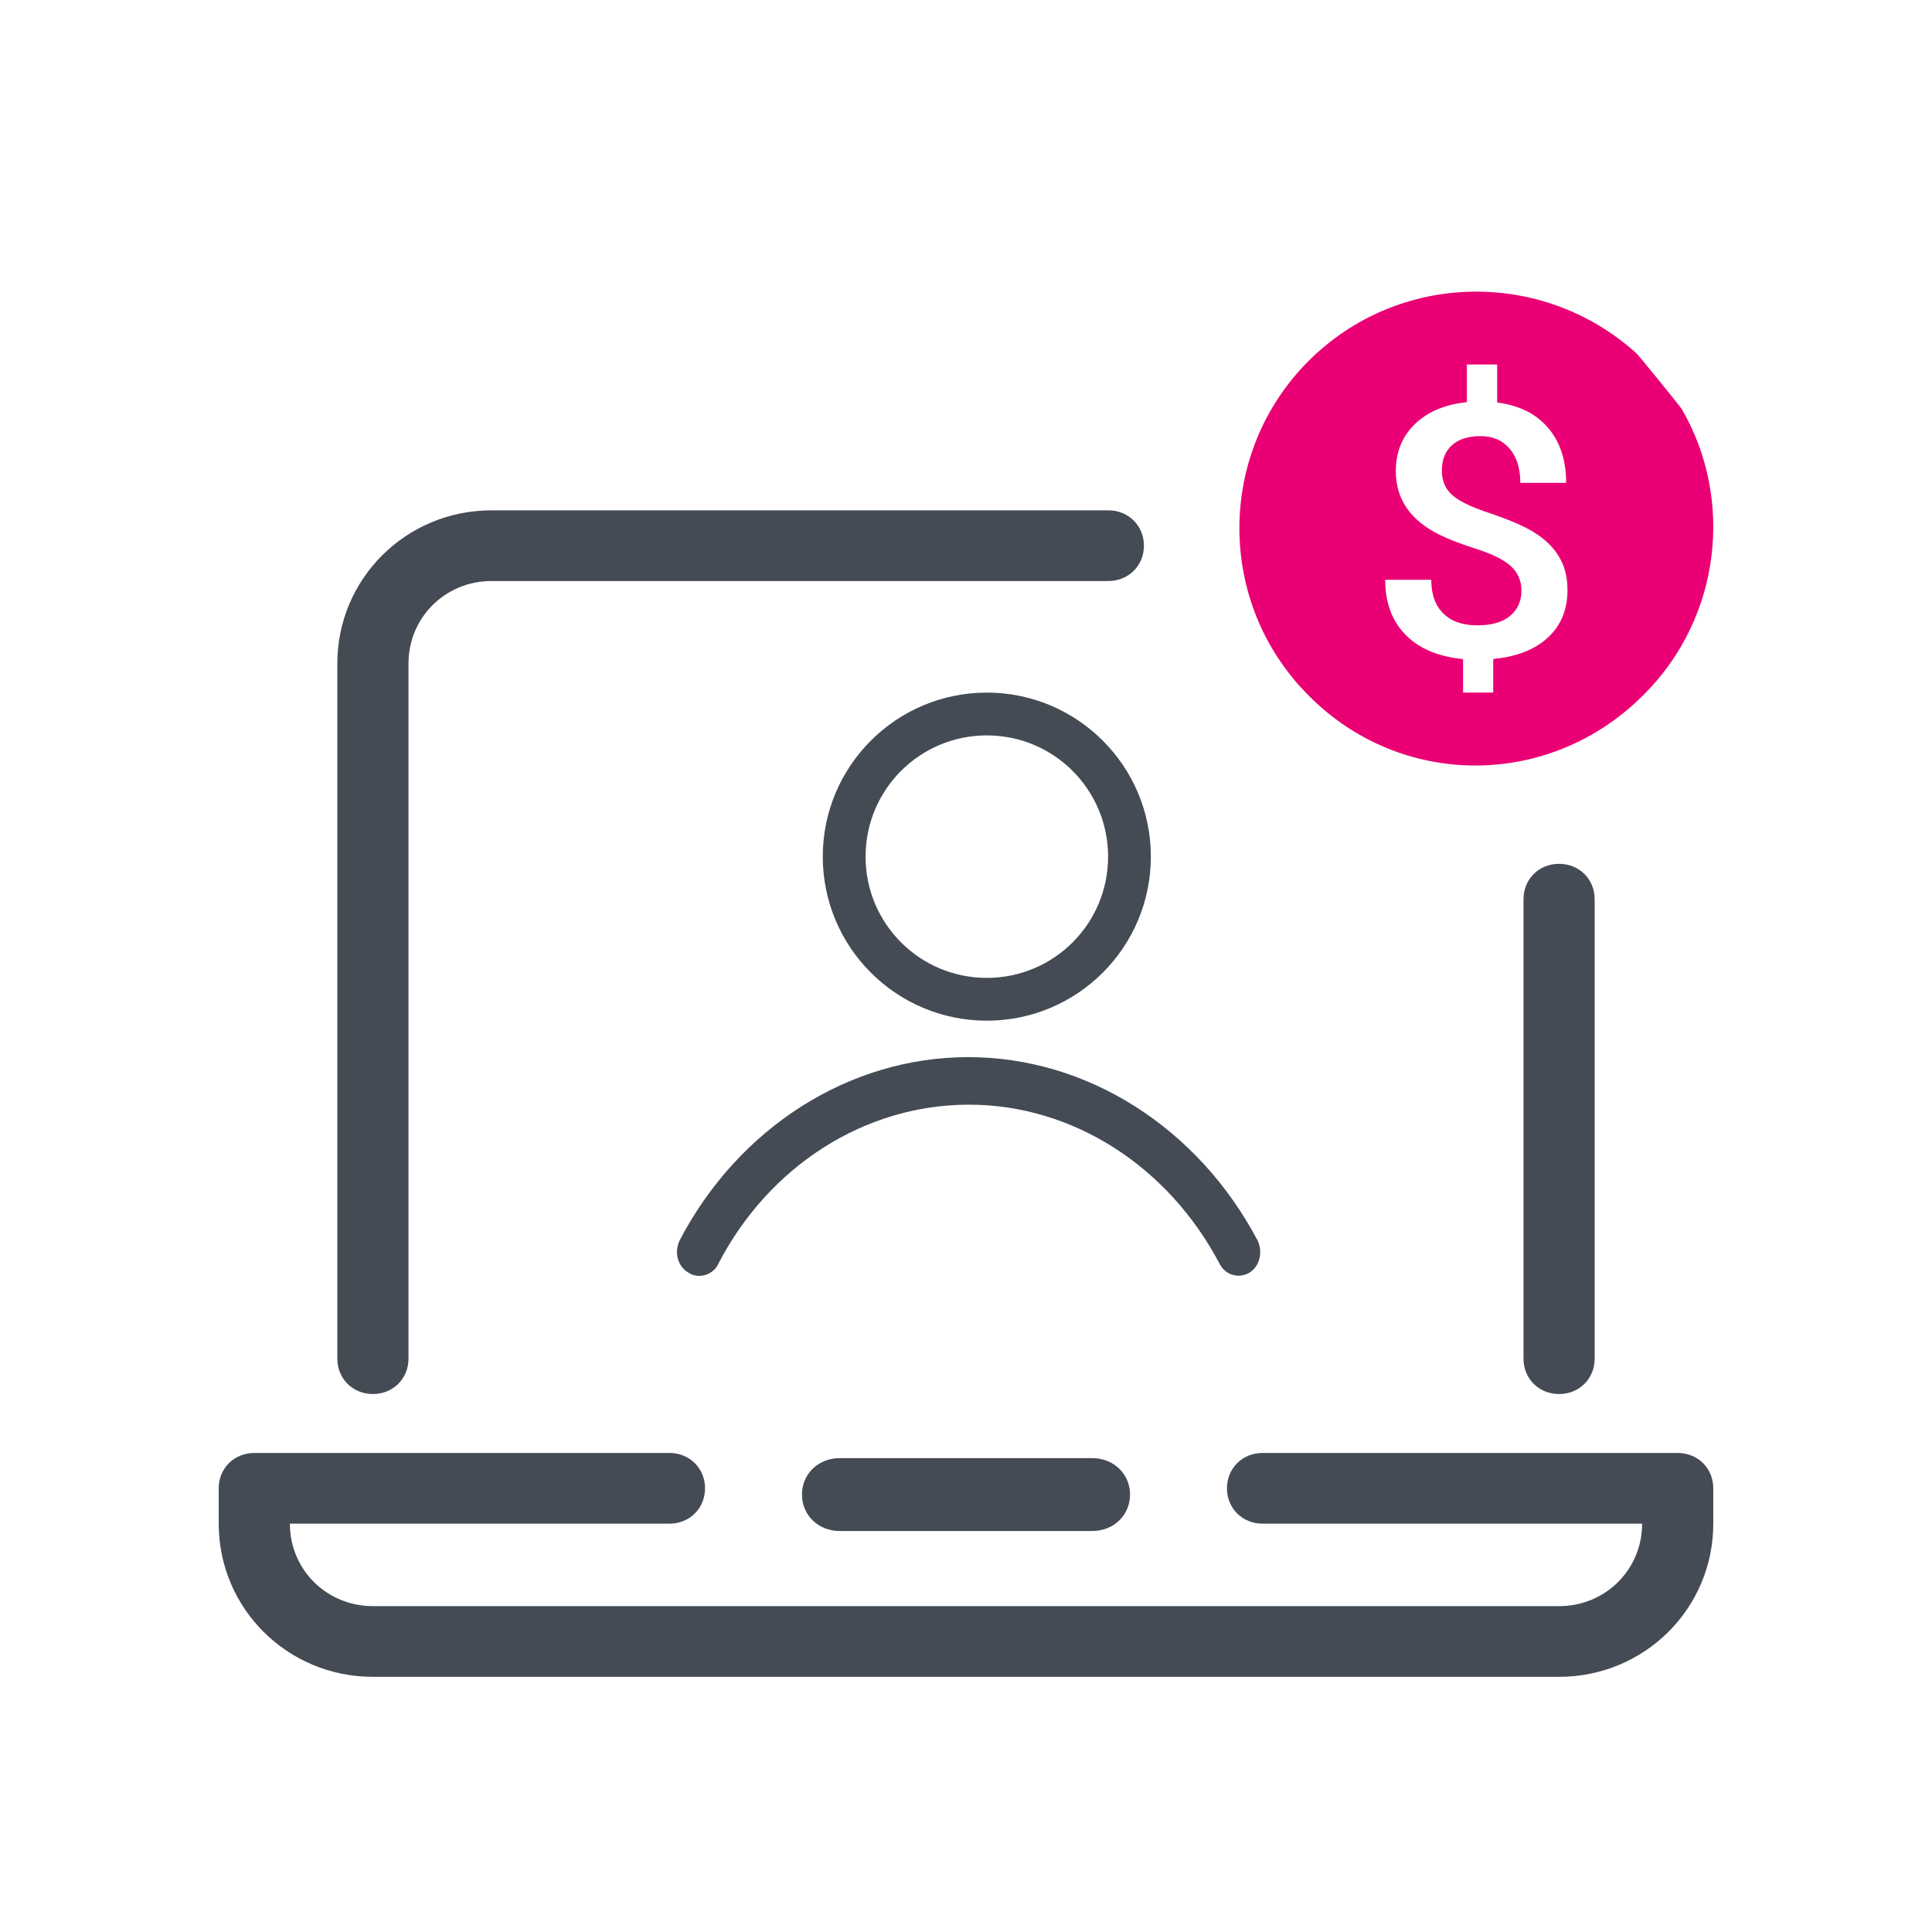 <?xml version="1.0" encoding="UTF-8"?>
<svg width="53px" height="53px" viewBox="0 0 53 53" version="1.1" xmlns="http://www.w3.org/2000/svg" xmlns:xlink="http://www.w3.org/1999/xlink">
    <!-- Generator: Sketch 63.1 (92452) - https://sketch.com -->
    <title>Icon / Admin Price agencies</title>
    <desc>Created with Sketch.</desc>
    <g id="Icon-/-Admin-Price-agencies" stroke="none" stroke-width="1" fill="none" fill-rule="evenodd">
        <g id="icons8-checked_laptop" transform="translate(6, 8)" fill-rule="nonzero">
            <path d="M38.905,1.705 C38.97,1.77 40.107,3.165 40.14,3.23 C41.57,5.696 41.212,8.94 39.1,11.049 C36.532,13.645 32.437,13.645 29.901,11.082 C27.366,8.551 27.366,4.43 29.901,1.899 C32.372,-0.566 36.337,-0.631 38.905,1.705 Z M35.072,2 L34.24,2 L34.24,3.032 C33.641,3.095 33.166,3.295 32.816,3.632 C32.466,3.97 32.291,4.401 32.291,4.924 C32.291,5.697 32.695,6.281 33.502,6.675 C33.745,6.795 34.084,6.925 34.521,7.065 C34.957,7.206 35.269,7.364 35.456,7.539 C35.643,7.714 35.737,7.935 35.737,8.203 C35.737,8.491 35.634,8.721 35.428,8.894 C35.222,9.068 34.921,9.155 34.526,9.155 C34.124,9.155 33.813,9.046 33.593,8.828 C33.404,8.642 33.297,8.389 33.27,8.07 L33.263,7.905 L32,7.905 C32,8.53 32.185,9.032 32.554,9.41 C32.882,9.747 33.335,9.961 33.913,10.053 L34.136,10.082 L34.136,11 L34.963,11 L34.963,10.077 C35.604,10.017 36.103,9.822 36.462,9.491 C36.821,9.159 37,8.727 37,8.194 C37,7.91 36.953,7.662 36.86,7.451 C36.766,7.24 36.633,7.053 36.459,6.89 C36.286,6.728 36.073,6.584 35.82,6.457 C35.567,6.331 35.219,6.194 34.775,6.046 C34.332,5.897 34.017,5.741 33.832,5.575 C33.647,5.409 33.554,5.189 33.554,4.915 C33.554,4.609 33.648,4.374 33.835,4.21 C34.022,4.046 34.282,3.964 34.614,3.964 C34.95,3.964 35.216,4.078 35.412,4.307 C35.58,4.503 35.676,4.761 35.7,5.081 L35.706,5.246 L36.964,5.246 C36.964,4.628 36.799,4.125 36.47,3.739 C36.177,3.395 35.777,3.173 35.268,3.073 L35.072,3.041 L35.072,2 Z" id="Combined-Shape" fill="#EA0074"></path>
            <path d="M23.962,34 L17.038,34 C16.45,34 16,33.567 16,33 C16,32.433 16.45,32 17.038,32 L23.962,32 C24.55,32 25,32.433 25,33 C25,33.567 24.55,34 23.962,34 Z" id="Path" fill="#444B54"></path>
            <path d="M36.77,38 L4.23,38 C1.887,38 0,36.125 0,33.798 L0,32.828 C0,32.279 0.423,31.859 0.976,31.859 L12.365,31.859 C12.918,31.859 13.341,32.279 13.341,32.828 C13.341,33.378 12.918,33.798 12.365,33.798 L1.952,33.798 C1.952,35.059 2.961,36.061 4.23,36.061 L36.77,36.061 C38.039,36.061 39.048,35.059 39.048,33.798 L28.635,33.798 C28.082,33.798 27.659,33.378 27.659,32.828 C27.659,32.279 28.082,31.859 28.635,31.859 L40.024,31.859 C40.577,31.859 41,32.279 41,32.828 L41,33.798 C41,36.125 39.113,38 36.77,38 Z M4.23,30.242 C3.677,30.242 3.254,29.822 3.254,29.273 L3.254,10.202 C3.254,7.875 5.141,6 7.484,6 L24.405,6 C24.958,6 25.381,6.42 25.381,6.97 C25.381,7.519 24.958,7.939 24.405,7.939 L7.484,7.939 C6.215,7.939 5.206,8.941 5.206,10.202 L5.206,29.273 C5.206,29.822 4.783,30.242 4.23,30.242 Z M36.77,30.242 C36.217,30.242 35.794,29.822 35.794,29.273 L35.794,16.667 C35.794,16.117 36.217,15.697 36.77,15.697 C37.323,15.697 37.746,16.117 37.746,16.667 L37.746,29.273 C37.746,29.822 37.323,30.242 36.77,30.242 Z" id="Shape" fill="#444B54"></path>
        </g>
        <g id="icons8-user_groups-copy" transform="translate(18, 19)" fill="#444B54" fill-rule="nonzero">
            <path d="M9.071,1.0658141e-14 C11.556,1.0658141e-14 13.571,2.015 13.571,4.5 C13.571,6.985 11.556,9 9.071,9 C6.587,9 4.571,6.985 4.571,4.5 C4.571,2.015 6.587,1.0658141e-14 9.071,1.0658141e-14 Z M9.071,1.174 C7.232,1.174 5.745,2.661 5.745,4.5 C5.745,6.339 7.232,7.826 9.071,7.826 C10.911,7.826 12.398,6.339 12.398,4.5 C12.398,2.661 10.911,1.174 9.071,1.174 Z" id="Combined-Shape"></path>
            <path d="M8.561,10 C5.292,10 2.262,11.935 0.647,15.022 C0.487,15.348 0.587,15.739 0.886,15.913 C0.986,15.978 1.085,16 1.185,16 C1.384,16 1.604,15.891 1.703,15.674 C3.099,12.978 5.73,11.304 8.581,11.304 C11.412,11.304 14.043,12.978 15.459,15.674 C15.618,15.978 15.977,16.087 16.276,15.913 C16.555,15.739 16.655,15.348 16.495,15.022 C14.861,11.935 11.83,10 8.561,10 Z" id="Path"></path>
        </g>
    </g>
</svg>